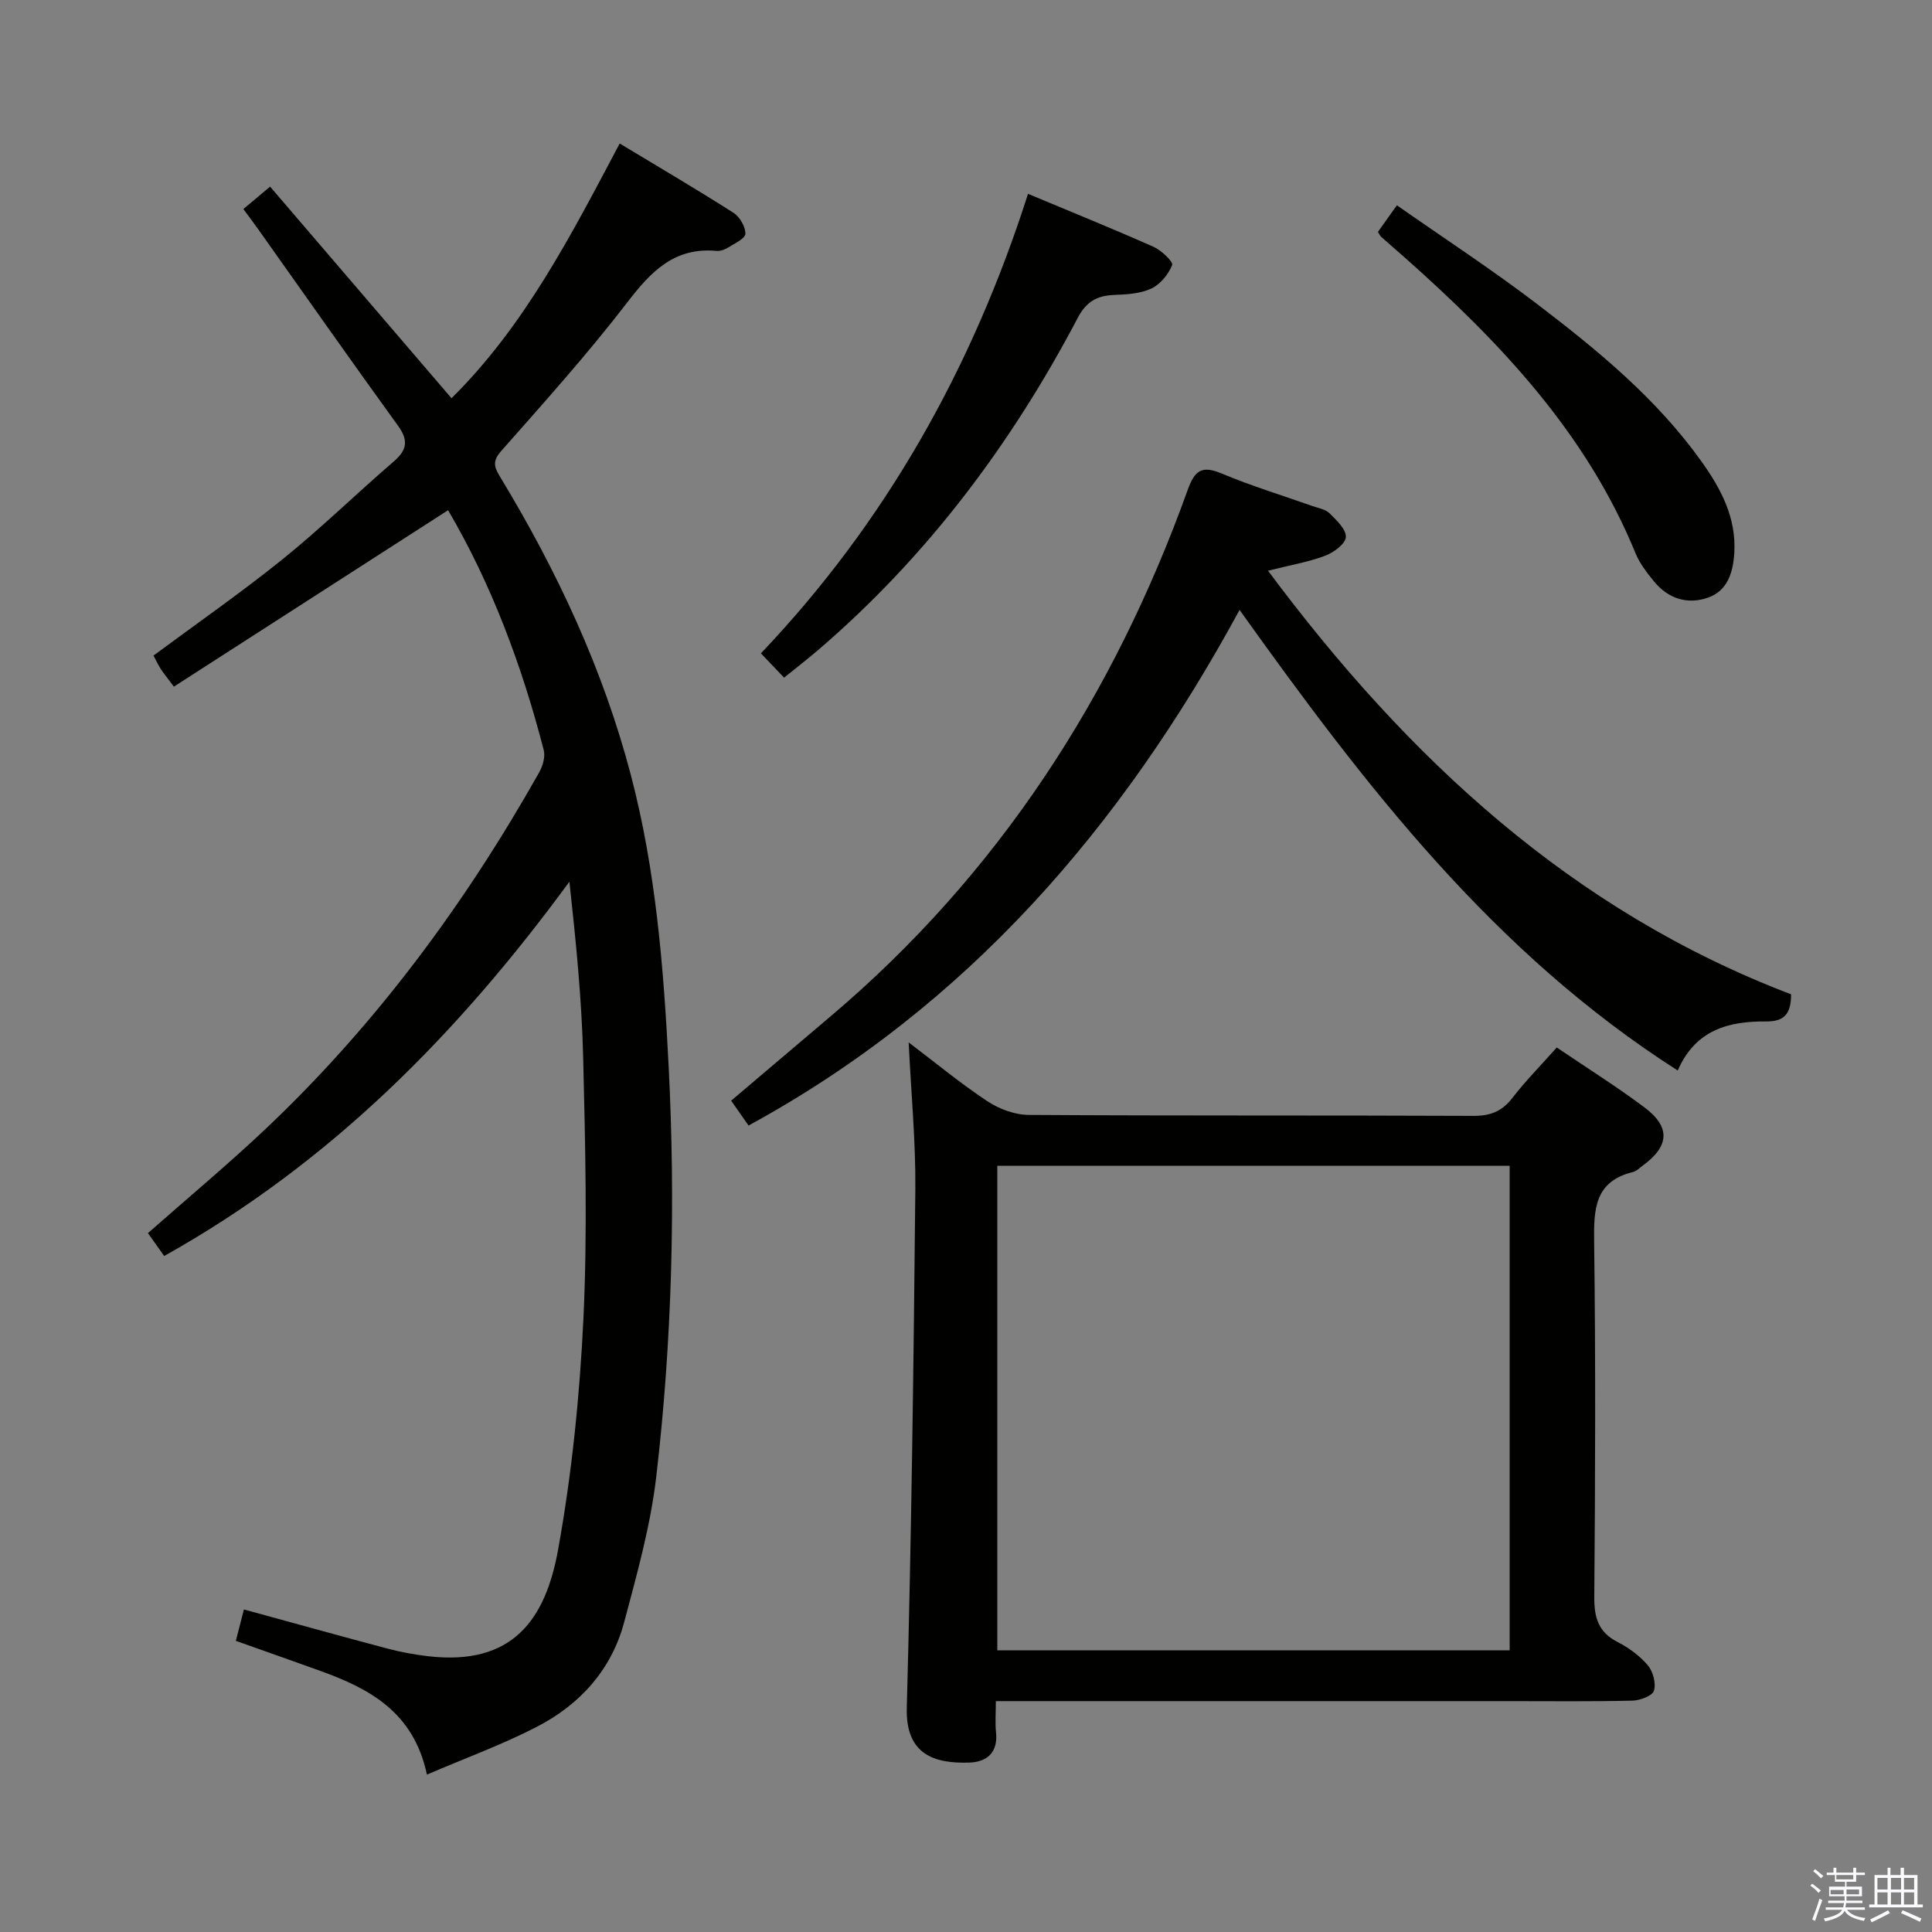 <svg enable-background="new 0 0 400 400" viewBox="0 0 400 400" xmlns="http://www.w3.org/2000/svg"><rect x="0" y="0" width="400" height="400" fill="#808080" stroke="none"/><path d="m374.8 390.4.4-.4c.7.5 1.3 1 1.8 1.4l-.5.5c-.5-.6-1.1-1.1-1.7-1.5zm1 7.3-.6-.3c.5-1.4 1.1-2.8 1.5-4.3.2.1.4.2.6.3-.5 1.3-1 2.8-1.5 4.3zm-.4-10.3.4-.4c.4.3 1 .8 1.7 1.4l-.5.5c-.4-.5-1-1-1.6-1.5zm2.5.3h1.7v-1h.6v1h3.5v-1h.6v1h1.8v.5h-1.8v1.4h-2v1h3.2v2h-3.2v.9h3.3v.5h-3.4c0 .3-.1.6-.1.9h4v.5h-3.7c.7.9 1.9 1.5 3.8 1.7-.1.2-.2.4-.3.6-2.1-.4-3.5-1.1-4-2.1-.4 1-1.8 1.7-4 2.2-.1-.2-.2-.4-.3-.6 2.1-.4 3.4-1 3.8-1.8h-3.4v-.5h3.6c.1-.3.1-.6.2-.9h-3.3v-.5h3.4c0-.3 0-.6 0-.9h-3.2v-2h3.3v-1h-2.1v-1.4h-1.7v-.5zm1.1 3.5v1h2.7c0-.3 0-.4 0-.4 0-.2 0-.2 0-.2 0-.1 0-.2 0-.3h-2.7zm1.2-3v.9h3.5v-.9zm4.7 3h-2.6v.6.4h2.6z" fill="#fbfafc"/><path d="m393.6 386.7h.6v1.5h2.8v6.1h1.1v.6h-11.1v-.6h1.1v-6.1h2.7v-1.5h.6v1.5h2.1v-1.5zm-2.7 8.8.4.6c-1.2.6-2.5 1.3-3.8 1.9-.1-.2-.2-.4-.3-.6 1.2-.6 2.5-1.2 3.7-1.9zm-2.2-6.7v2.4h2.1v-2.4zm0 3v2.5h2.1v-2.5zm2.8-3v2.4h2.1v-2.4zm0 3v2.5h2.1v-2.5zm6 6.1c-1.4-.7-2.7-1.3-3.9-1.8l.3-.6c1.5.6 2.7 1.2 3.9 1.7zm-1.2-9.1h-2.1v2.4h2.1zm-2.1 3v2.5h2.1v-2.5z" fill="#fbfafc"/><g fill="#010100"><path d="m33.99 260.04c-1.24-1.74-2.26-3.19-3.36-4.73 8.25-7.29 16.53-14.18 24.34-21.56 22.8-21.56 41.25-46.51 56.63-73.78.75-1.33 1.34-3.26.98-4.65-4.54-17.59-10.87-34.47-19.81-49.69-18.98 12.21-37.78 24.31-56.77 36.53-1.43-1.92-2.15-2.78-2.75-3.71-.53-.82-.93-1.72-1.47-2.72 9.05-6.71 18.19-13.06 26.83-20.03 7.89-6.37 15.17-13.49 22.87-20.12 2.79-2.4 3.15-4.37.9-7.47-9.76-13.47-19.3-27.1-28.93-40.66-.95-1.33-1.93-2.64-3.06-4.17 1.78-1.49 3.42-2.87 5.53-4.64 12.54 14.62 24.97 29.13 37.56 43.81 15.13-14.96 24.76-33.74 34.82-52.74 8.05 4.86 15.9 9.46 23.56 14.35 1.3.83 2.5 2.89 2.46 4.35-.03.99-2.25 2-3.59 2.85-.68.43-1.6.76-2.37.69-8.73-.82-13.59 4.27-18.5 10.67-8.2 10.67-17.23 20.72-26.15 30.82-2.01 2.28-1.19 3.6.01 5.58 11.66 19.29 21.14 39.55 26.89 61.43 5.18 19.72 6.79 39.89 7.82 60.17 1.45 28.48.74 56.91-2.57 85.2-1.19 10.15-4 20.15-6.64 30.06-2.63 9.85-9.16 17.03-18.06 21.63-7.14 3.69-14.76 6.46-22.77 9.9-2.76-12.98-11.92-17.8-22.1-21.48-5.74-2.07-11.5-4.09-17.46-6.21.59-2.3 1.11-4.34 1.67-6.5 10.1 2.76 19.95 5.51 29.83 8.13 2.71.72 5.51 1.22 8.3 1.55 17.67 2.07 24.35-7.79 26.93-22.12 2.85-15.8 4.48-31.91 5.24-47.96.84-17.91.37-35.91-.06-53.86-.29-12.08-1.51-24.14-2.85-36.42-22.87 31.21-49.33 58.19-83.9 77.5z"/><path d="m322.31 216.87c6.42 4.35 12.49 8.15 18.2 12.44 5.39 4.04 5.1 7.98-.34 11.97-.67.49-1.32 1.18-2.07 1.37-7.96 1.94-8.14 7.69-8.05 14.47.32 24.49.23 48.99.03 73.49-.03 4.27.81 7.29 4.8 9.34 2.33 1.19 4.6 2.85 6.28 4.83 1.09 1.29 1.74 3.75 1.27 5.27-.33 1.07-2.88 2.01-4.46 2.05-8.49.2-17 .1-25.49.1-33.16 0-66.32 0-99.49 0-1.98 0-3.97 0-6.81 0 0 2.39-.17 4.48.04 6.54.42 4.13-1.93 6.05-5.46 6.18-7.47.27-13.27-1.76-13.02-11.33.97-35.78 1.42-71.57 1.77-107.36.09-9.89-.87-19.8-1.38-30.41 5.73 4.34 10.83 8.57 16.33 12.2 2.44 1.61 5.68 2.8 8.56 2.81 30.66.2 61.32.06 91.99.2 3.5.02 5.92-.89 8.07-3.66 2.73-3.54 5.89-6.74 9.23-10.5zm-9.75 124.81c0-33.69 0-67.05 0-100.32-35.59 0-70.81 0-106.08 0v100.32z"/><path d="m370.82 205.86c.01 4.19-1.54 5.64-5.13 5.62-7.67-.06-14.63 1.63-18.33 10.16-38.05-24.29-64.56-58.73-90.72-95.36-24.34 44.82-56.21 81.96-101.66 106.75-1-1.43-2.18-3.12-3.6-5.15 7.01-5.94 13.8-11.72 20.61-17.48 34.75-29.44 58.59-66.32 73.89-108.92 1.45-4.03 2.88-5.2 7.04-3.45 6.11 2.57 12.48 4.5 18.74 6.72 1.25.44 2.76.68 3.63 1.54 1.44 1.43 3.49 3.37 3.35 4.93-.12 1.44-2.57 3.21-4.36 3.87-3.53 1.31-7.3 1.95-11.75 3.07 29 38.96 63.07 70.48 108.29 87.7z"/><path d="m212.84 40.13c9.17 3.84 17.64 7.26 25.98 10.97 1.63.72 4.13 3.1 3.86 3.78-.77 1.93-2.47 4.01-4.33 4.87-2.31 1.07-5.15 1.22-7.77 1.32-3.49.14-5.7 1.43-7.41 4.68-13.76 26.17-31.22 49.48-53.76 68.81-2.24 1.92-4.59 3.73-7.07 5.74-1.59-1.67-2.95-3.09-4.8-5.03 25.84-27.18 43.76-59.03 55.3-95.14z"/><path d="m285.29 48.01c1.07-1.51 2.2-3.1 3.92-5.51 9.84 6.89 19.69 13.32 29.01 20.43 12.57 9.59 24.81 19.63 34.1 32.68 4.01 5.62 7.17 11.59 6.75 18.82-.24 4.04-1.37 7.87-5.44 9.3-4.25 1.5-8.27.23-11.2-3.37-1.46-1.79-2.95-3.7-3.81-5.81-10.18-24.9-28.08-43.74-47.76-61.21-1.62-1.44-3.27-2.84-4.88-4.28-.23-.2-.35-.52-.69-1.05z"/></g></svg>